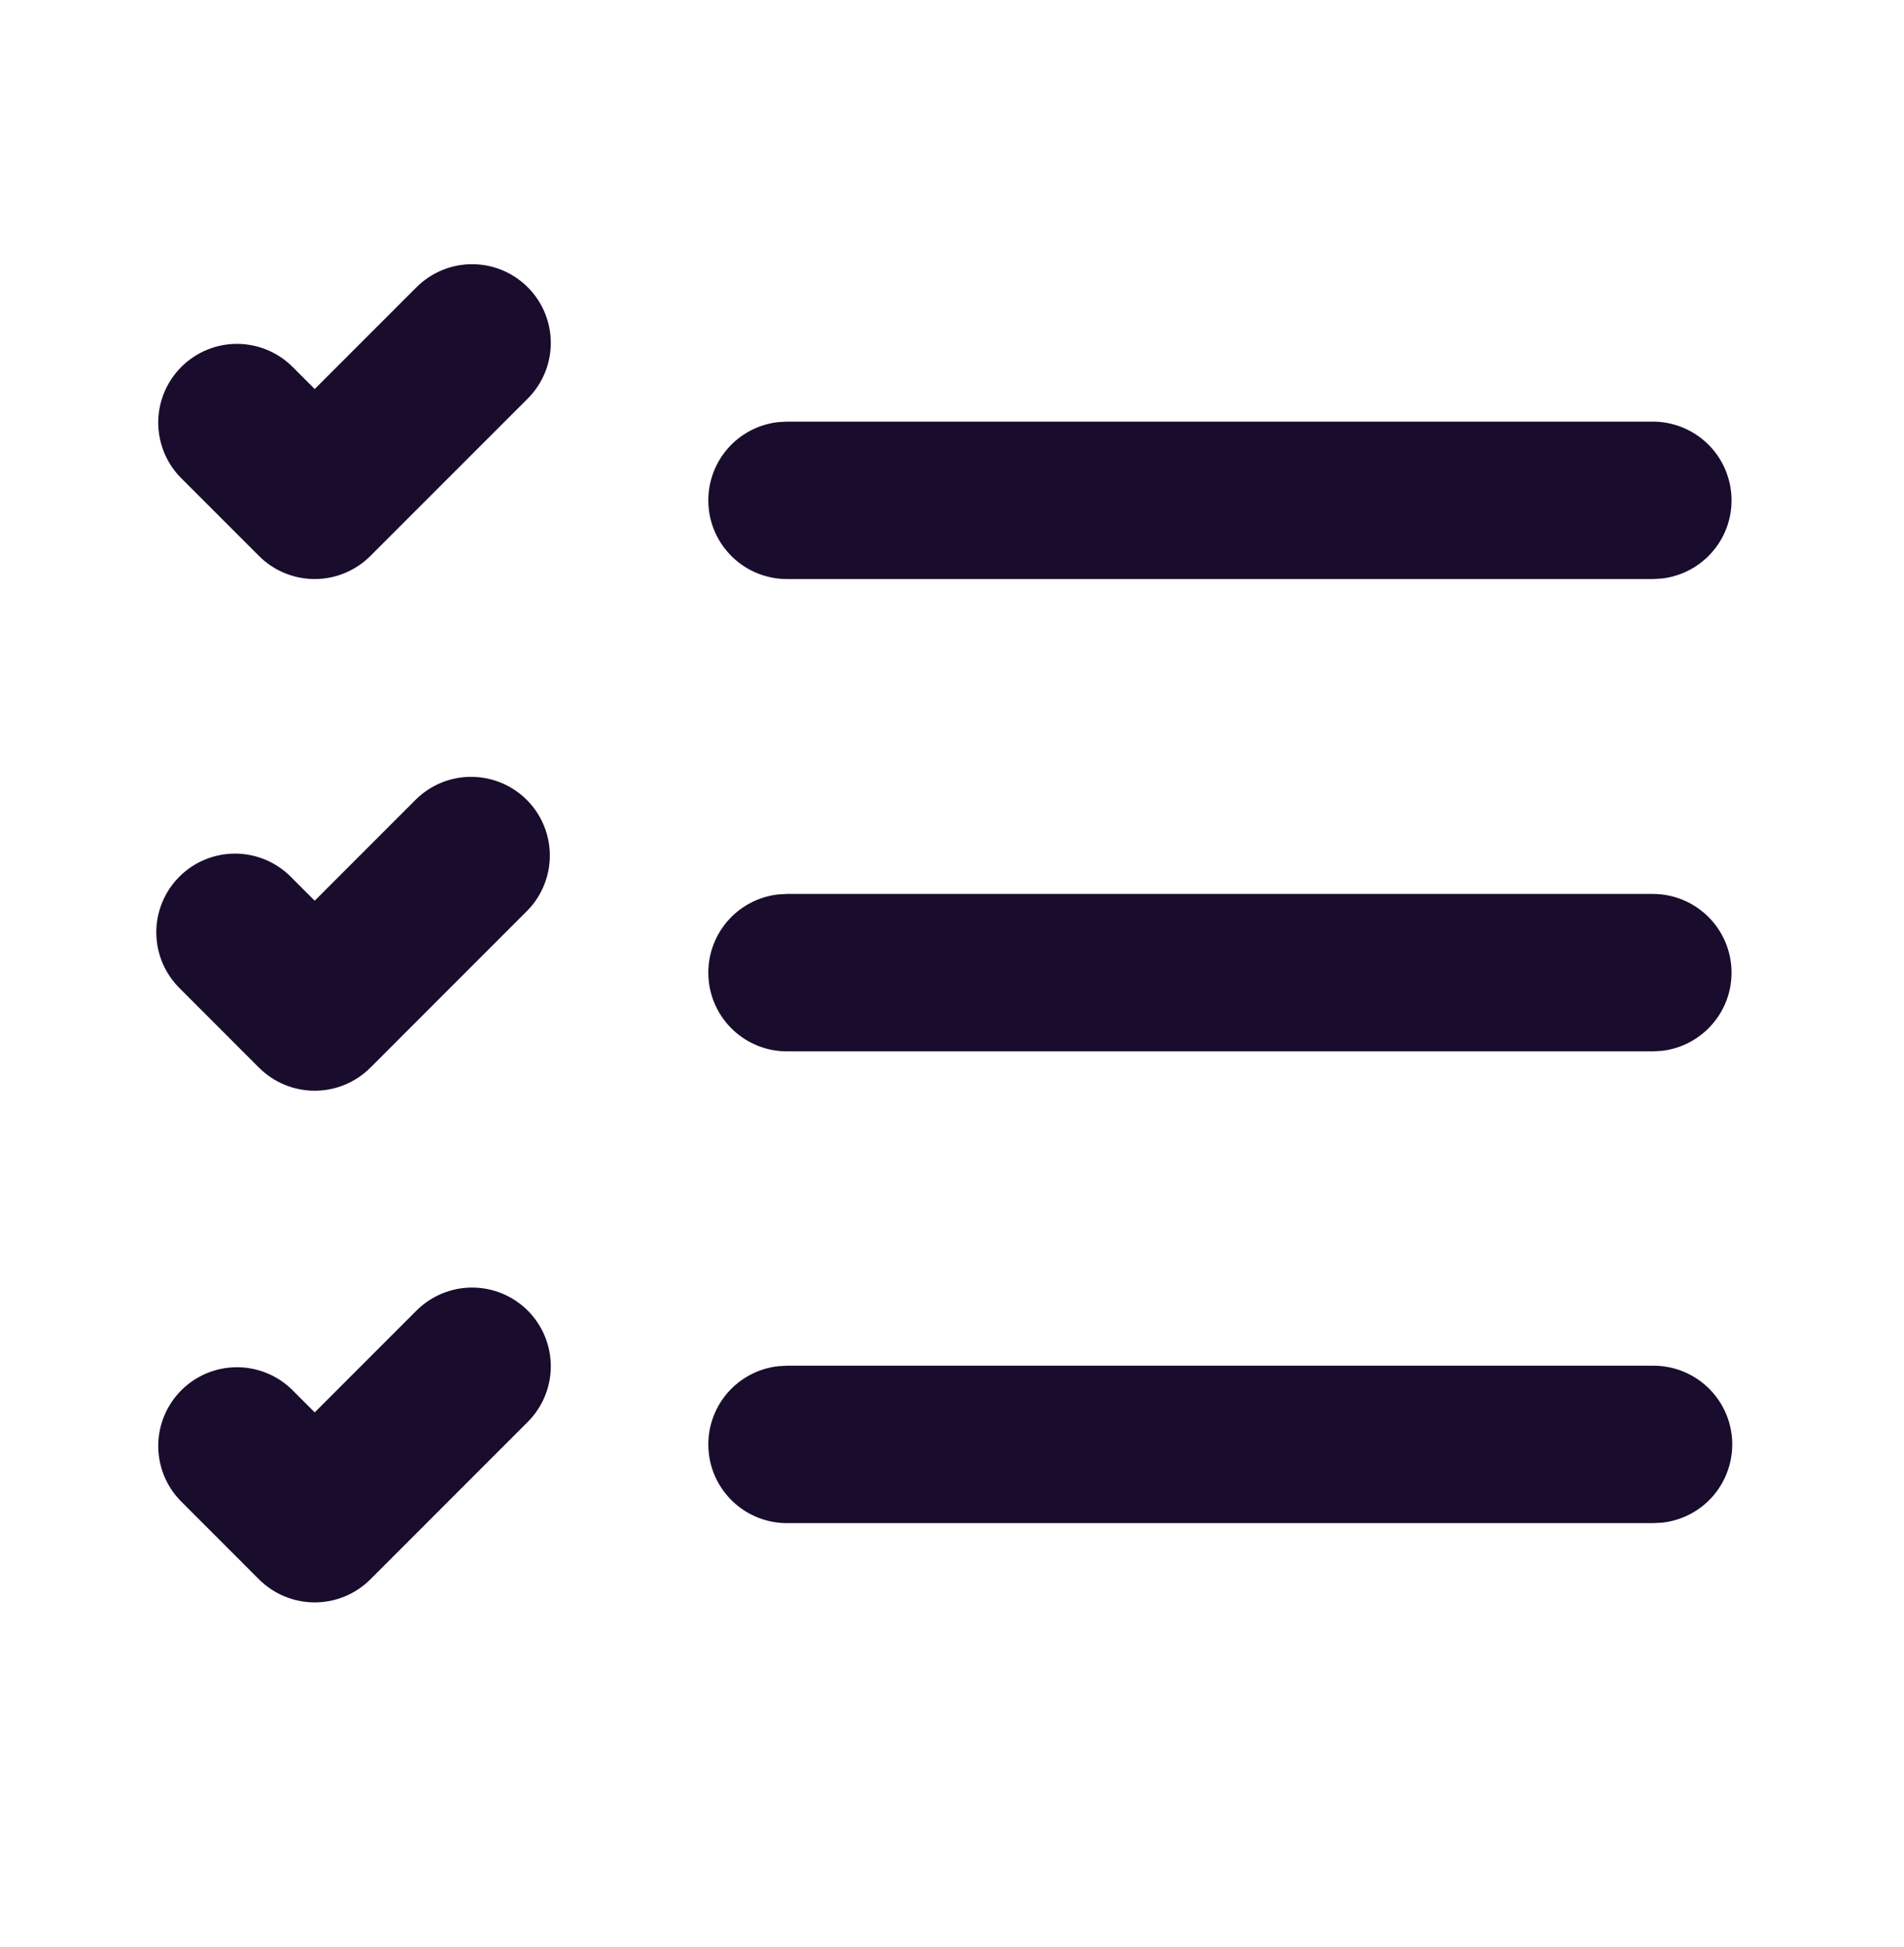 <svg width="45" height="46" viewBox="0 0 45 46" fill="none" xmlns="http://www.w3.org/2000/svg">
<path d="M12.473 6.788C12.124 6.439 11.651 6.243 11.158 6.243C10.665 6.243 10.192 6.439 9.843 6.788L7.438 9.193L6.893 8.648C6.542 8.309 6.072 8.122 5.584 8.126C5.096 8.13 4.63 8.326 4.285 8.671C3.94 9.016 3.744 9.482 3.74 9.97C3.736 10.457 3.923 10.927 4.262 11.278L6.122 13.138C6.471 13.487 6.944 13.683 7.438 13.683C7.931 13.683 8.404 13.487 8.753 13.138L12.473 9.418C12.822 9.069 13.018 8.596 13.018 8.103C13.018 7.61 12.822 7.137 12.473 6.788ZM39.066 32.272H18.599L18.381 32.285C17.91 32.341 17.478 32.575 17.174 32.938C16.87 33.302 16.716 33.768 16.744 34.241C16.771 34.715 16.979 35.159 17.324 35.485C17.668 35.81 18.124 35.992 18.599 35.992H39.066L39.284 35.981C39.758 35.929 40.194 35.697 40.502 35.333C40.809 34.968 40.965 34.499 40.938 34.023C40.91 33.547 40.7 33.1 40.352 32.774C40.003 32.448 39.543 32.268 39.066 32.272ZM39.066 21.124H18.599L18.381 21.137C17.91 21.193 17.478 21.427 17.174 21.79C16.87 22.154 16.716 22.62 16.744 23.093C16.771 23.567 16.979 24.011 17.324 24.337C17.668 24.662 18.124 24.844 18.599 24.844H39.066L39.284 24.831C39.754 24.775 40.186 24.542 40.49 24.178C40.795 23.815 40.949 23.349 40.921 22.875C40.893 22.402 40.686 21.957 40.341 21.632C39.996 21.306 39.54 21.125 39.066 21.124ZM39.066 9.963H18.599L18.381 9.976C17.91 10.032 17.478 10.266 17.174 10.629C16.87 10.993 16.716 11.459 16.744 11.932C16.771 12.406 16.979 12.85 17.324 13.176C17.668 13.501 18.124 13.683 18.599 13.683H39.066L39.284 13.67C39.754 13.614 40.186 13.381 40.49 13.017C40.795 12.654 40.949 12.188 40.921 11.714C40.893 11.241 40.686 10.796 40.341 10.471C39.996 10.145 39.54 9.964 39.066 9.963ZM12.473 30.97C12.124 30.621 11.651 30.425 11.158 30.425C10.665 30.425 10.192 30.621 9.843 30.97L7.438 33.375L6.893 32.83C6.542 32.491 6.072 32.304 5.584 32.308C5.096 32.312 4.63 32.508 4.285 32.853C3.94 33.198 3.744 33.664 3.74 34.152C3.736 34.64 3.923 35.11 4.262 35.46L6.122 37.321C6.471 37.669 6.944 37.865 7.438 37.865C7.931 37.865 8.404 37.669 8.753 37.321L12.473 33.6C12.822 33.251 13.018 32.778 13.018 32.285C13.018 31.792 12.822 31.319 12.473 30.97ZM9.843 18.879C10.194 18.54 10.663 18.352 11.151 18.357C11.639 18.361 12.105 18.557 12.45 18.901C12.795 19.246 12.991 19.713 12.995 20.201C12.999 20.688 12.812 21.158 12.473 21.509L8.753 25.23C8.404 25.578 7.931 25.774 7.438 25.774C6.944 25.774 6.471 25.578 6.122 25.23L4.262 23.369C4.085 23.198 3.943 22.992 3.845 22.765C3.748 22.539 3.697 22.294 3.694 22.047C3.692 21.8 3.739 21.555 3.833 21.327C3.926 21.098 4.065 20.891 4.239 20.716C4.414 20.541 4.622 20.403 4.85 20.31C5.079 20.216 5.324 20.169 5.571 20.171C5.818 20.173 6.062 20.225 6.289 20.322C6.516 20.42 6.721 20.561 6.893 20.739L7.438 21.284L9.843 18.879Z" fill="#1A0C2C"/>
</svg>
